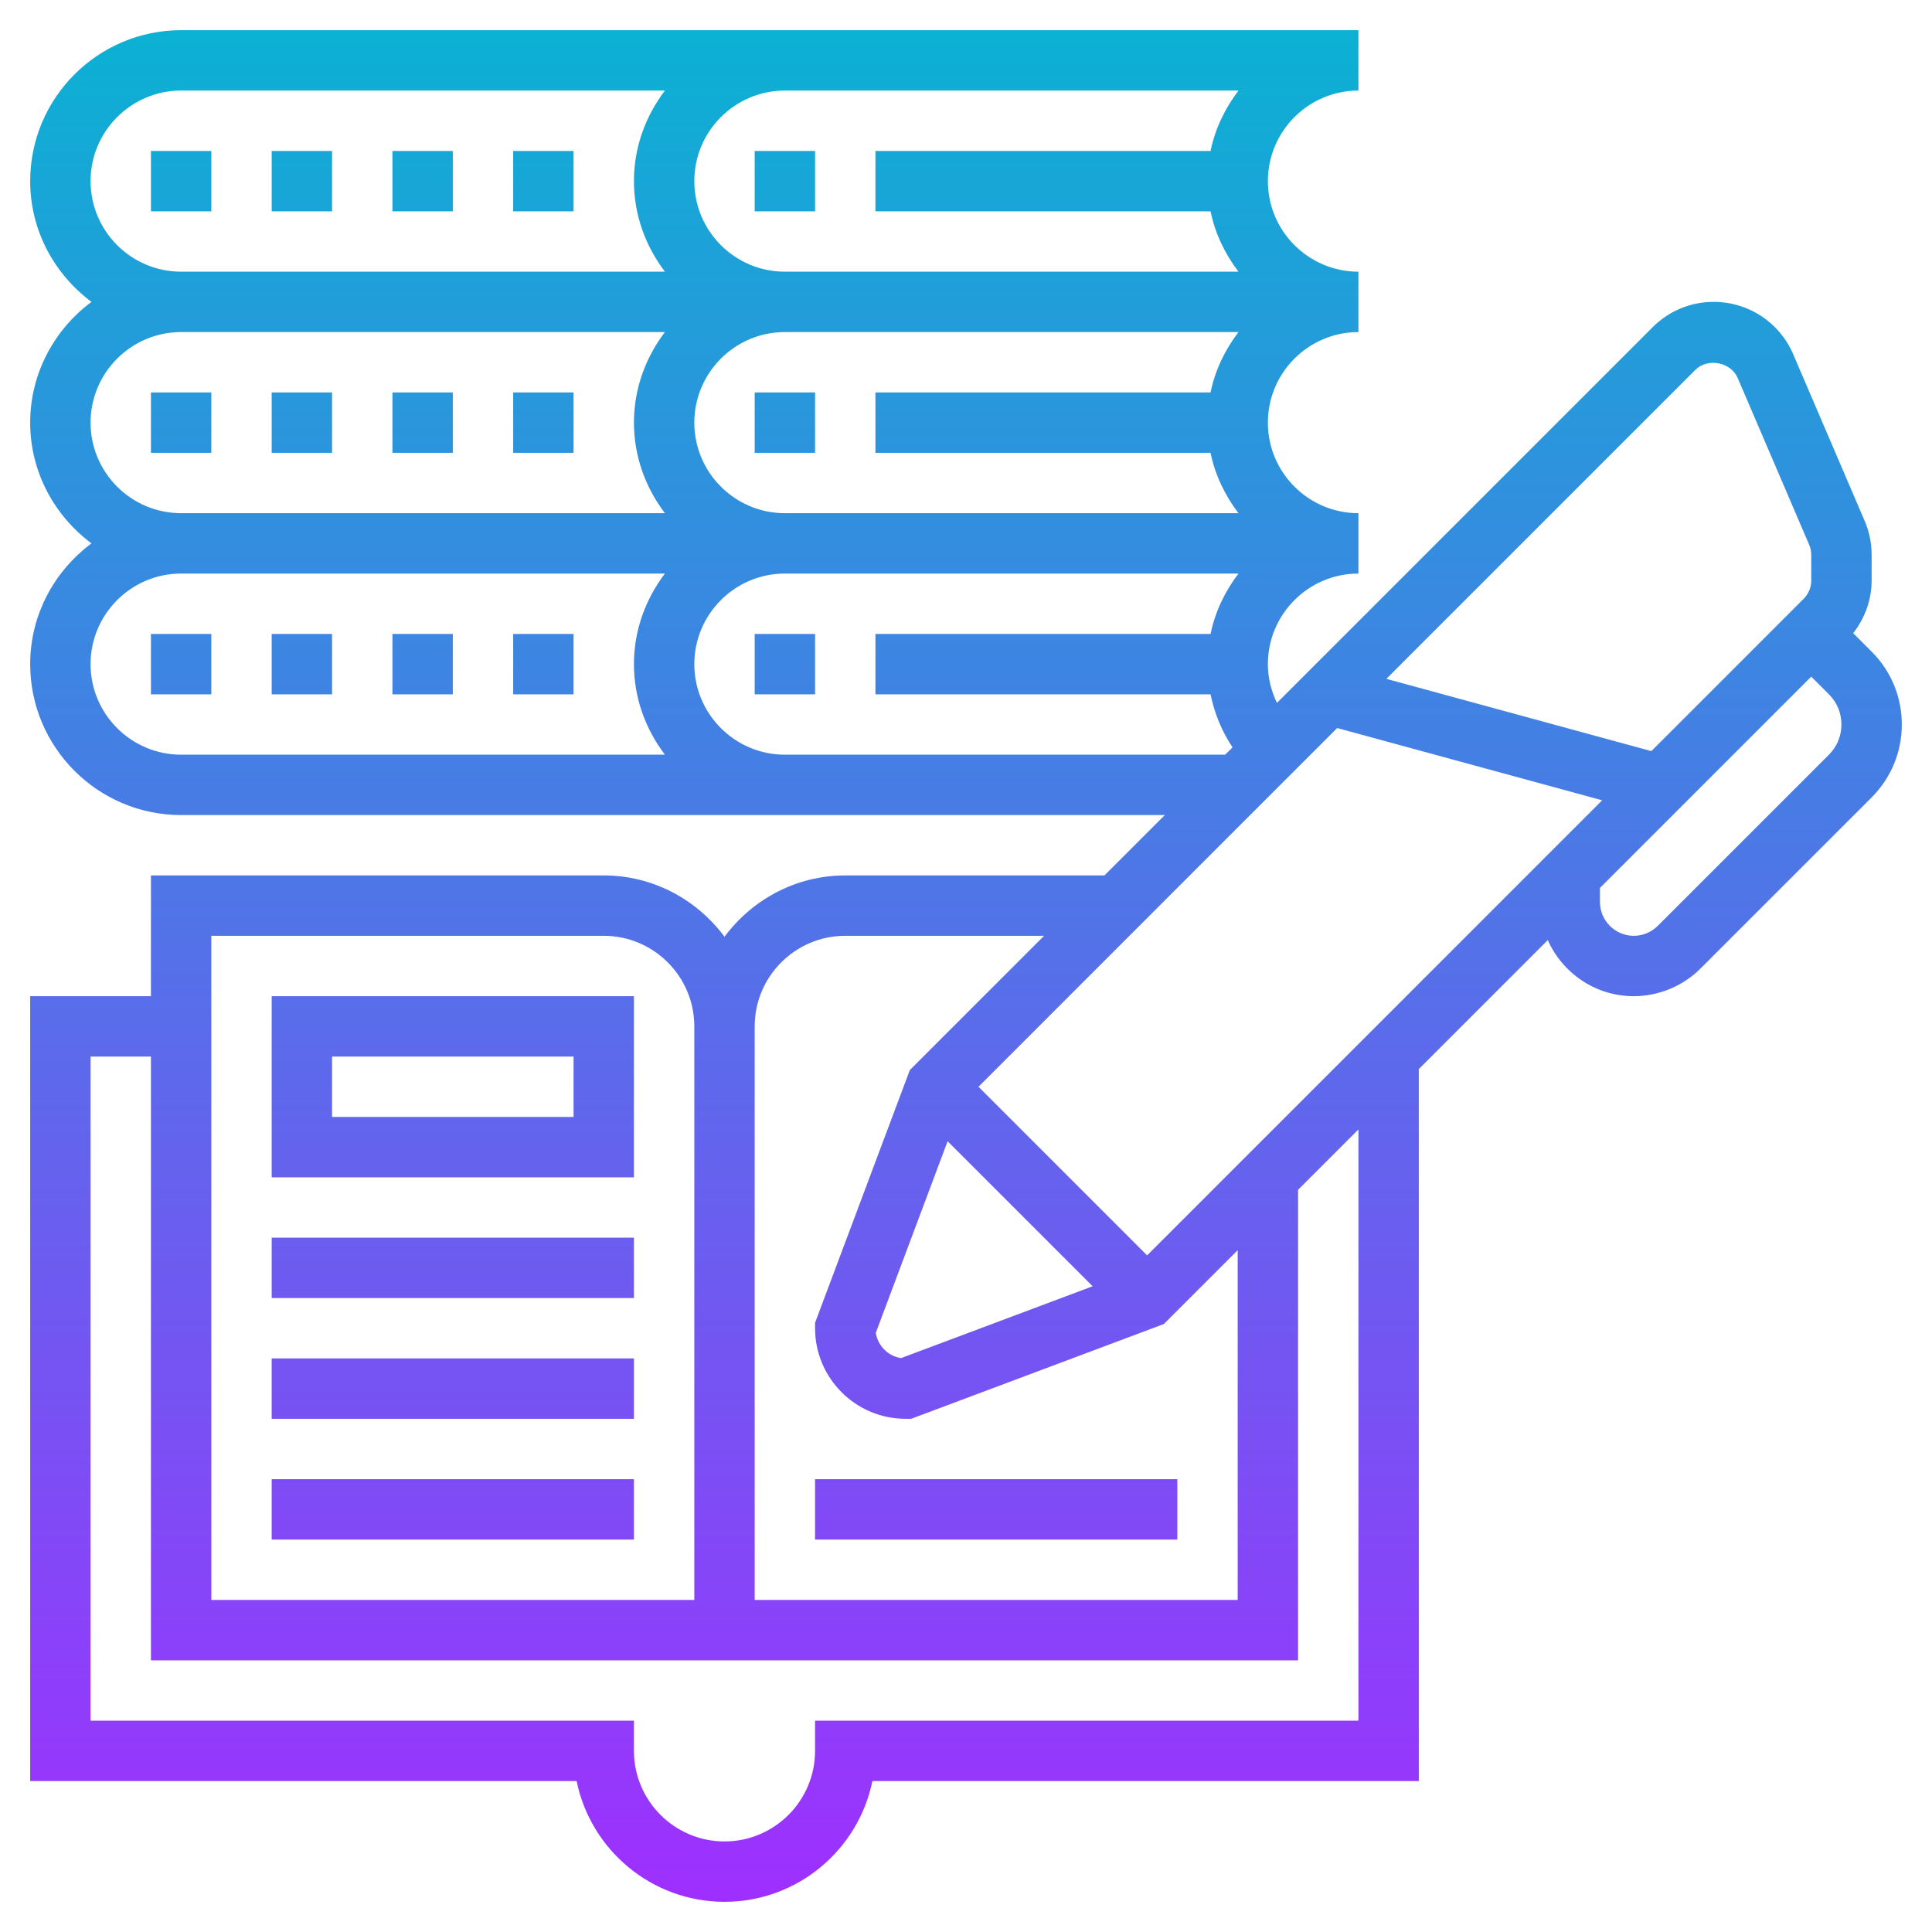 <svg id="Layer_5" enable-background="new 0 0 64 64" height="512" viewBox="0 0 64 64" width="512" xmlns="http://www.w3.org/2000/svg" xmlns:xlink="http://www.w3.org/1999/xlink"><linearGradient id="SVGID_1_" gradientUnits="userSpaceOnUse" x1="32" x2="32" y1="63" y2="1"><stop offset="0" stop-color="#9f2fff"/><stop offset="1" stop-color="#0bb1d3"/></linearGradient><path d="m61.389 20.975c.389-.499.611-1.103.611-1.746v-.846c0-.391-.078-.771-.231-1.128l-2.366-5.519c-.452-1.055-1.484-1.736-2.632-1.736-.765 0-1.483.297-2.024.838l-12.447 12.447c-.19-.397-.3-.831-.3-1.285 0-1.654 1.346-3 3-3v-2c-1.654 0-3-1.346-3-3s1.346-3 3-3v-2c-1.654 0-3-1.346-3-3s1.346-3 3-3v-2h-16-3-20c-2.757 0-5 2.243-5 5 0 1.641.806 3.088 2.031 4-1.225.912-2.031 2.359-2.031 4s.806 3.088 2.031 4c-1.225.912-2.031 2.359-2.031 4 0 2.757 2.243 5 5 5h20 3 9.586l-2 2h-8.586c-1.641 0-3.088.806-4 2.031-.912-1.225-2.359-2.031-4-2.031h-15v4h-4v26h18.101c.465 2.279 2.484 4 4.899 4s4.435-1.721 4.899-4h18.101v-23.586l4.272-4.272c.487 1.092 1.578 1.858 2.849 1.858.822 0 1.626-.333 2.207-.914l5.672-5.671c.645-.645 1-1.502 1-2.415s-.355-1.77-1-2.414zm-5.228-8.723c.407-.407 1.177-.259 1.403.271l2.366 5.52c.047.107.07.221.07.339v.846c0 .23-.09.447-.253.61l-5.044 5.044-8.778-2.394zm-18.161 29.334-5.586-5.586 11.882-11.883 8.778 2.394zm-6.609-3.781 4.804 4.804-6.346 2.38c-.431-.065-.771-.407-.837-.838zm8.71-24.805h-11.101v2h11.101c.152.743.482 1.416.924 2h-12.025-3c-1.654 0-3-1.346-3-3s1.346-3 3-3h3 12.026c-.443.584-.773 1.257-.925 2zm-11.101-10h12.026c-.442.584-.773 1.257-.924 2h-11.102v2h11.101c.152.743.482 1.416.924 2h-12.025-3c-1.654 0-3-1.346-3-3s1.346-3 3-3zm-26 3c0-1.654 1.346-3 3-3h16.026c-.635.838-1.026 1.87-1.026 3s.391 2.162 1.026 3h-16.026c-1.654 0-3-1.346-3-3zm0 8c0-1.654 1.346-3 3-3h16.026c-.635.838-1.026 1.87-1.026 3s.391 2.162 1.026 3h-16.026c-1.654 0-3-1.346-3-3zm0 8c0-1.654 1.346-3 3-3h16.026c-.635.838-1.026 1.87-1.026 3s.391 2.162 1.026 3h-16.026c-1.654 0-3-1.346-3-3zm26 3h-3c-1.654 0-3-1.346-3-3s1.346-3 3-3h3 12.026c-.442.584-.773 1.257-.924 2h-11.102v2h11.101c.127.628.373 1.223.728 1.757l-.243.243zm-1 6h6.586l-4.446 4.446-3.14 8.373v.181c0 1.654 1.346 3 3 3h.182l8.372-3.14 2.446-2.446v11.586h-16v-19c0-1.654 1.346-3 3-3zm-21 0h13c1.654 0 3 1.346 3 3v19h-16zm38 26h-18v1c0 1.654-1.346 3-3 3s-3-1.346-3-3v-1h-18v-22h2v20h18 2 18v-15.586l2-2zm15.586-32-5.672 5.672c-.209.208-.498.328-.793.328-.618 0-1.121-.503-1.121-1.121v-.465l7-7 .586.586c.268.267.414.622.414 1s-.146.733-.414 1zm-35.586-20h2v2h-2zm-8 0h2v2h-2zm-4 0h2v2h-2zm-4 0h2v2h-2zm-4 0h2v2h-2zm20 8h2v2h-2zm-12 0h2v2h-2zm4 0h2v2h-2zm-12 0h2v2h-2zm4 0h2v2h-2zm16 8h2v2h-2zm-16 0h2v2h-2zm-4 0h2v2h-2zm8 0h2v2h-2zm4 0h2v2h-2zm22 30h-12v-2h12zm-30-12h12v-6h-12zm2-4h8v2h-8zm-2 6h12v2h-12zm0 4h12v2h-12zm0 4h12v2h-12z" fill="url(#SVGID_1_)"/></svg>